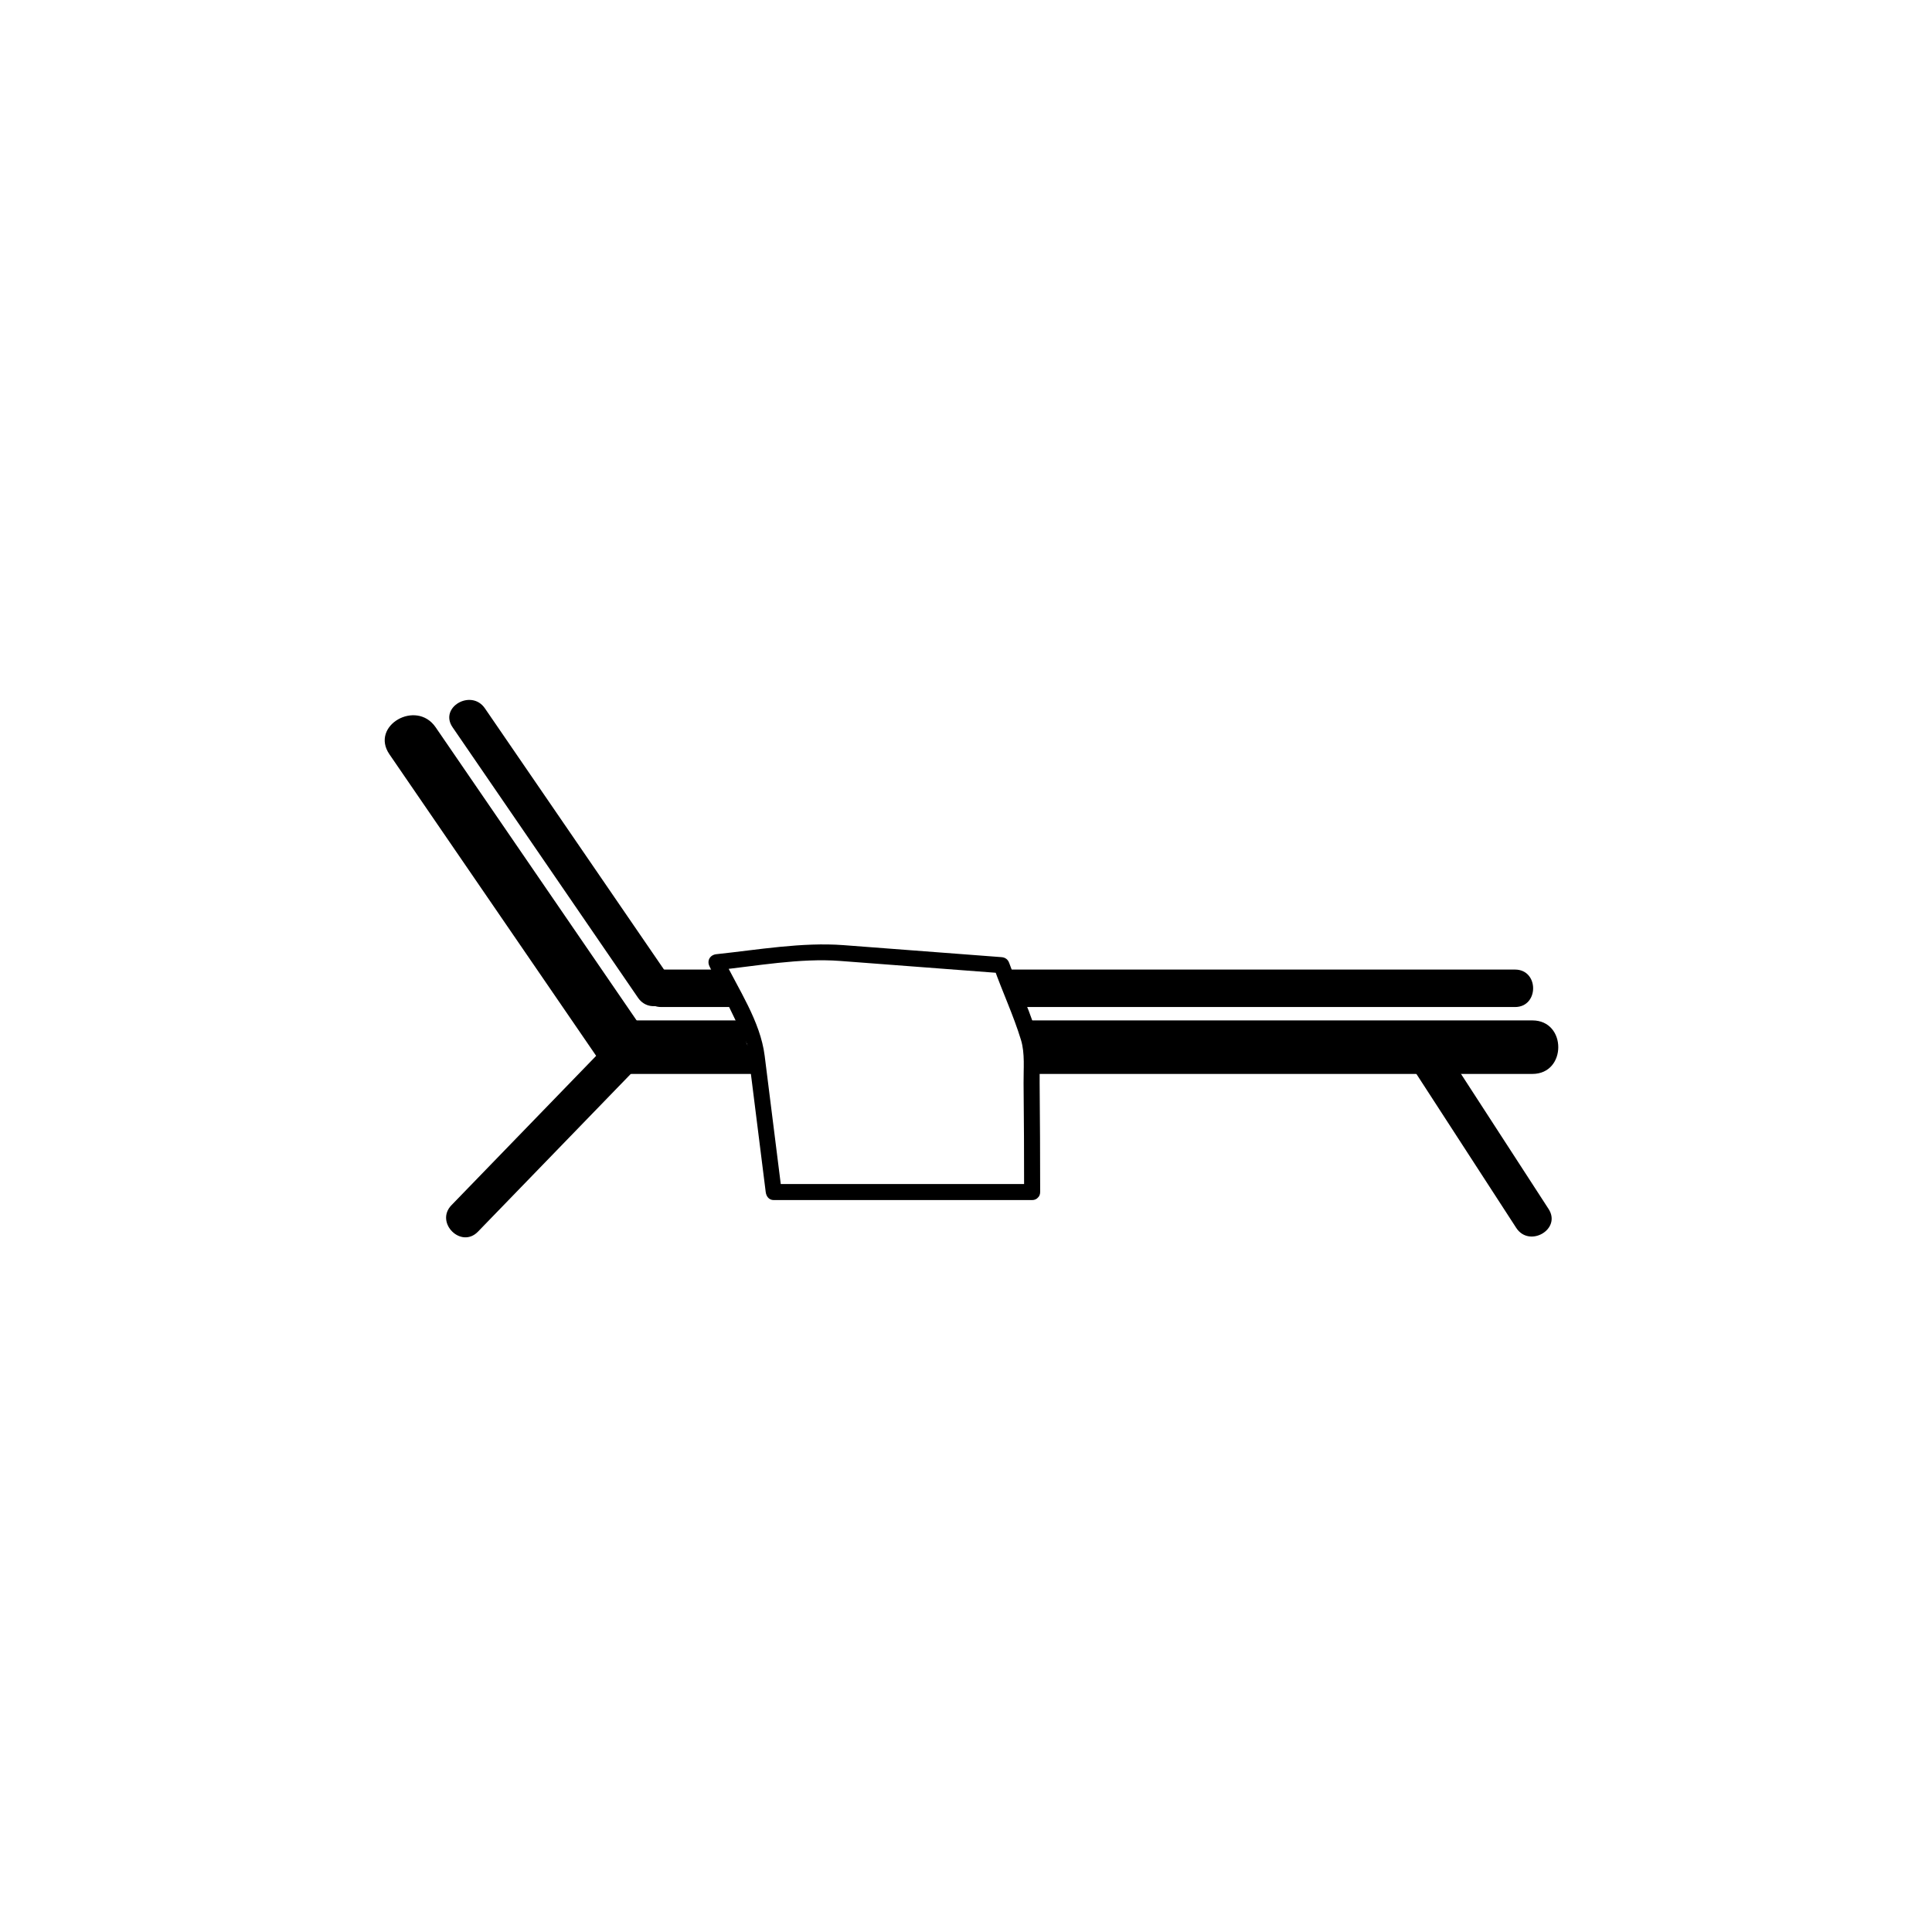 <?xml version="1.0" encoding="iso-8859-1"?>
<!-- Generator: Adobe Illustrator 16.0.0, SVG Export Plug-In . SVG Version: 6.00 Build 0)  -->
<!DOCTYPE svg PUBLIC "-//W3C//DTD SVG 1.1//EN" "http://www.w3.org/Graphics/SVG/1.1/DTD/svg11.dtd">
<svg version="1.1" xmlns="http://www.w3.org/2000/svg" xmlns:xlink="http://www.w3.org/1999/xlink" x="0px" y="0px" width="361px"
	 height="361px" viewBox="0 0 361 361" style="enable-background:new 0 0 361 361;" xml:space="preserve">
<g id="scene_x5F_deckchair">
	<g style="display:none;">
		<g style="display:inline;">
			<g>
				<path style="fill:#000000;" d="M120.65,193.144c-13.083-19.083-26.167-38.167-39.25-57.25
					c-3.622-5.282-12.292-0.288-8.635,5.047c13.083,19.083,26.167,38.167,39.25,57.25
					C115.637,203.473,124.308,198.478,120.65,193.144L120.65,193.144z"/>
			</g>
		</g>
		<g style="display:inline;">
			<g>
				<path style="fill:#000000;" d="M115.358,193.192c-10.333,10.666-20.667,21.333-31,32c-3.141,3.242,1.805,8.196,4.95,4.949
					c10.333-10.666,20.667-21.333,31-32C123.449,194.899,118.503,189.945,115.358,193.192L115.358,193.192z"/>
			</g>
		</g>
		<g style="display:inline;">
			<g>
				<path style="fill:#000000;" d="M262.561,197.434c6.917,10.667,13.834,21.333,20.75,32c2.446,3.771,8.509,0.267,6.045-3.533
					c-6.917-10.667-13.834-21.333-20.75-32C266.159,190.129,260.097,193.634,262.561,197.434L262.561,197.434z"/>
			</g>
		</g>
		<g style="display:inline;">
			<g>
				<path style="fill:#000000;" d="M117.833,200.667c49.805,0,99.609,0,149.414,0c6.362,0,12.724,0,19.086,0c6.448,0,6.448-10,0-10
					c-49.805,0-99.609,0-149.415,0c-6.362,0-12.724,0-19.085,0C111.384,190.667,111.384,200.667,117.833,200.667L117.833,200.667z"
					/>
			</g>
		</g>
	</g>
	<g style="display:none;">
		<g style="display:inline;">
			<g>
				<path style="fill:#000000;" d="M125.259,182.9c-11.551-16.849-23.103-33.698-34.654-50.547
					c-2.535-3.697-8.604-0.201-6.044,3.533c11.551,16.849,23.103,33.698,34.654,50.547C121.75,190.131,127.82,186.635,125.259,182.9
					L125.259,182.9z"/>
			</g>
		</g>
		<g style="display:inline;">
			<g>
				<path style="fill:#000000;" d="M123.562,188.167c49.235,0,98.47,0,147.705,0c3.938,0,7.878,0,11.816,0c4.514,0,4.514-7,0-7
					c-49.235,0-98.47,0-147.705,0c-3.939,0-7.877,0-11.816,0C119.048,181.167,119.048,188.167,123.562,188.167L123.562,188.167z"/>
			</g>
		</g>
	</g>
	<g>
		<g>
			<g>
				<path style="fill:#000000;" d="M120.65,193.144c-13.083-19.083-26.167-38.167-39.25-57.25
					c-3.622-5.282-12.292-0.288-8.635,5.047c13.083,19.083,26.167,38.167,39.25,57.25
					C115.637,203.473,124.308,198.478,120.65,193.144L120.65,193.144z"/>
			</g>
		</g>
		<g>
			<g>
				<path style="fill:#000000;" d="M115.358,193.192c-10.333,10.666-20.667,21.333-31,32c-3.141,3.242,1.805,8.196,4.95,4.949
					c10.333-10.666,20.667-21.333,31-32C123.449,194.899,118.503,189.945,115.358,193.192L115.358,193.192z"/>
			</g>
		</g>
		<g>
			<g>
				<path style="fill:#000000;" d="M262.561,197.434c6.917,10.667,13.834,21.333,20.75,32c2.446,3.771,8.509,0.267,6.045-3.533
					c-6.917-10.667-13.834-21.333-20.75-32C266.159,190.129,260.097,193.634,262.561,197.434L262.561,197.434z"/>
			</g>
		</g>
		<path style="fill:#000000;" d="M191.796,200.667c31.513,0,63.024,0,94.537,0c6.448,0,6.448-10,0-10c-31.513,0-63.024,0-94.537,0
			V200.667L191.796,200.667z"/>
		<path style="fill:#000000;" d="M117.833,200.667c8.083,0,15.052,0,23.136,0l-2.546-10c-8.083,0-12.506,0-20.59,0
			C111.384,190.667,111.384,200.667,117.833,200.667L117.833,200.667z"/>
	</g>
	<g>
		<g>
			<g>
				<path style="fill:#000000;" d="M125.259,182.9c-11.551-16.849-23.103-33.698-34.654-50.547
					c-2.535-3.697-8.604-0.201-6.044,3.533c11.551,16.849,23.103,33.698,34.654,50.547C121.75,190.131,127.82,186.635,125.259,182.9
					L125.259,182.9z"/>
			</g>
		</g>
		<path style="fill:#000000;" d="M188.796,188.167c31.429,0,62.858,0,94.287,0c4.515,0,4.515-7,0-7c-31.429,0-62.858,0-94.287,0
			V188.167L188.796,188.167z"/>
		<path style="fill:#000000;" d="M123.562,188.167c4.674,0,18.695,0,14.021,0c-0.458,0-3.06-7-3.06-7c-4.674,0-6.287,0-10.961,0
			C119.048,181.167,119.048,188.167,123.562,188.167L123.562,188.167z"/>
	</g>
	<g>
		<g>
			<path style="fill:#000000;" d="M192.857,221.238c-16.094,0-32.188,0-48.282,0c0.5,0.5,1,1,1.5,1.5
				c-1.065-8.489-2.13-16.979-3.195-25.469c-0.811-6.464-4.919-12.417-7.724-18.232c-0.432,0.752-0.864,1.504-1.295,2.257
				c7.396-0.78,15.644-2.307,23.099-1.74c10.057,0.764,20.113,1.528,30.169,2.292c-0.482-0.367-0.964-0.734-1.446-1.101
				c1.608,4.558,3.68,8.94,5.091,13.571c0.77,2.53,0.455,5.459,0.485,8.067c0.078,6.784,0.093,13.57,0.099,20.355
				c0.002,1.935,3.002,1.935,3,0c-0.006-6.785-0.028-13.571-0.099-20.355c-0.027-2.642,0.145-5.4-0.368-8.006
				c-0.98-4.979-3.634-9.666-5.315-14.43c-0.237-0.674-0.735-1.047-1.446-1.101c-9.831-0.747-19.661-1.494-29.491-2.241
				c-7.761-0.589-16.054,0.875-23.777,1.689c-1.167,0.123-1.82,1.169-1.295,2.257c1.691,3.506,3.382,7.011,5.072,10.517
				c0.698,1.446,1.396,2.894,2.094,4.341c-0.626-1.298,0.137,1.771,0.226,2.48c1.039,8.283,2.078,16.566,3.117,24.85
				c0.102,0.812,0.605,1.5,1.5,1.5c16.094,0,32.188,0,48.282,0C194.792,224.238,194.792,221.238,192.857,221.238z"/>
		</g>
	</g>
</g>
<g id="Ebene_1">
</g>
</svg>
